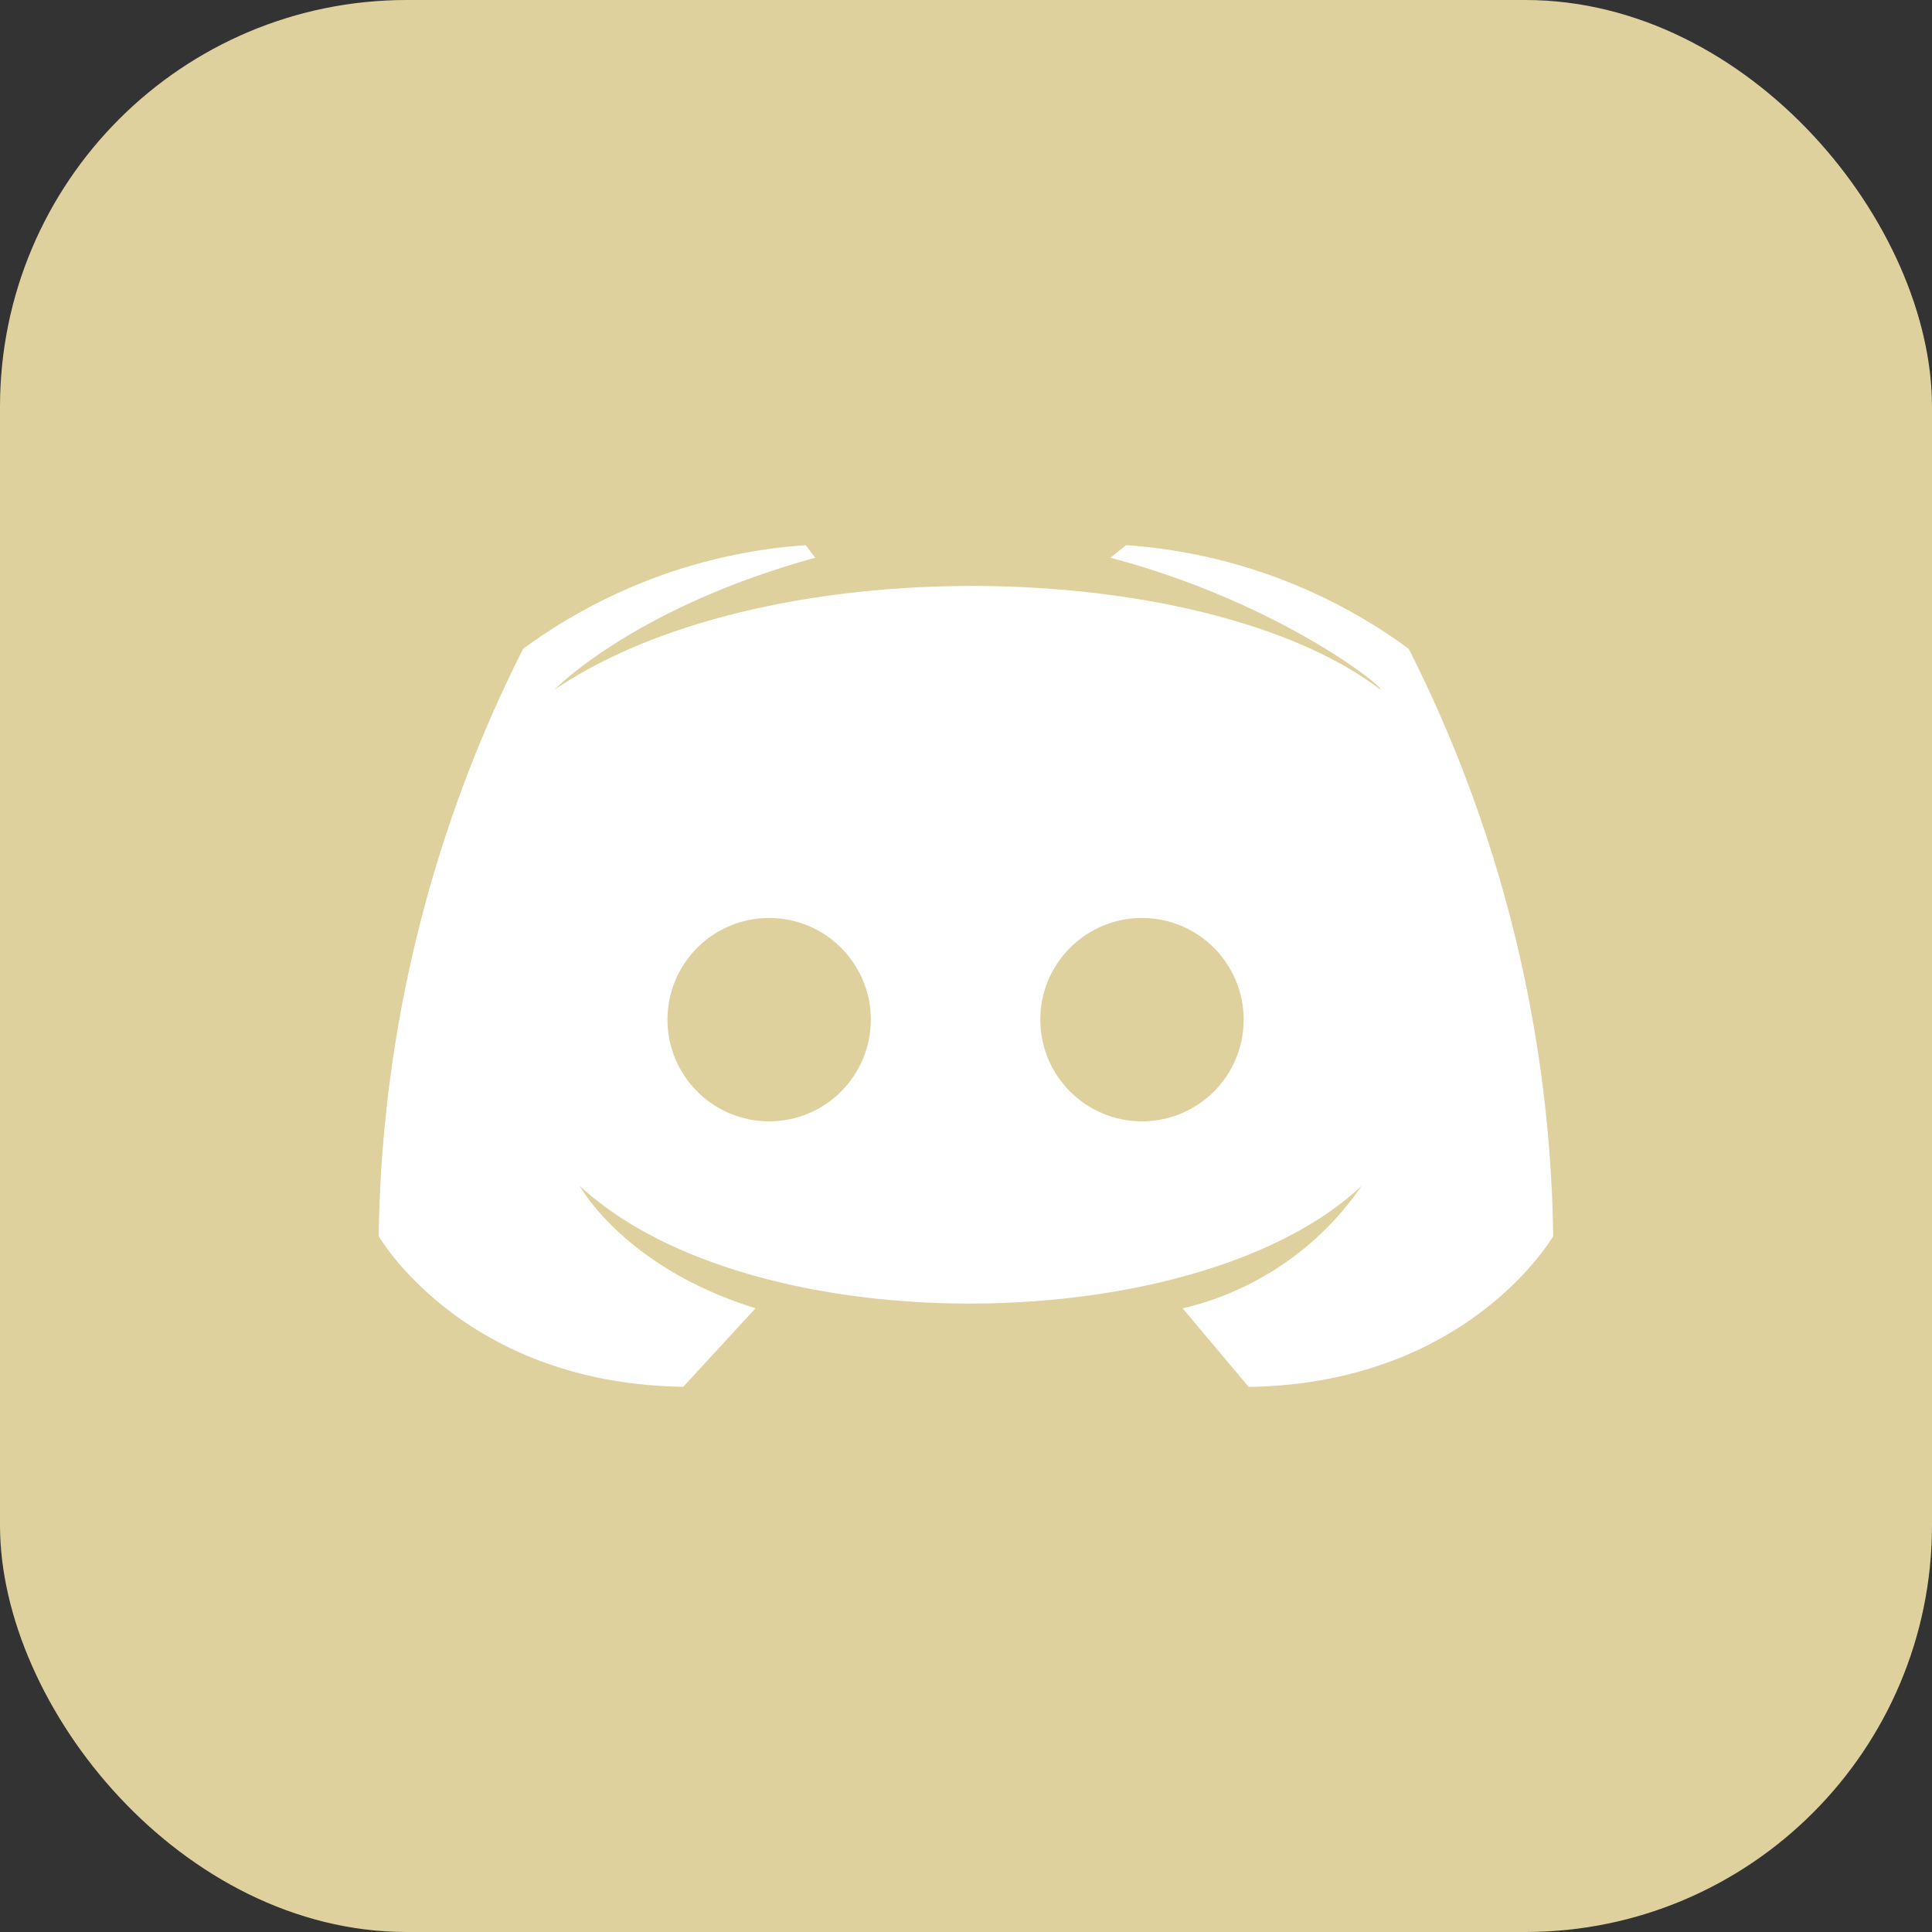 <svg xmlns="http://www.w3.org/2000/svg" width="57" height="57" viewBox="0 0 57 57"><rect x="0" y="0" width="57" height="57" fill="#333333" stroke="none"/><g transform="translate(-781 -373)"><rect width="57" height="57" rx="12" transform="translate(781 373)" fill="#dfd19d"/><path d="M94.666,148.833l-1.946-2.316A8.843,8.843,0,0,0,98,142.9c-4.818,4.54-17.976,4.726-23.072,0,0,0,1.3,2.409,5.189,3.614l-2.131,2.316C71.5,148.74,69,144.385,69,144.385a39.562,39.562,0,0,1,4.262-17.327A15.933,15.933,0,0,1,81.6,124l.278.371c-5.374,1.483-7.691,3.892-7.691,3.892,6.3-4.262,19.273-3.892,24.369,0,.093-.093-3.058-2.594-7.969-3.892l.463-.371a15.933,15.933,0,0,1,8.339,3.058,39.562,39.562,0,0,1,4.262,17.327S101.153,148.74,94.666,148.833Z" transform="translate(723.173 265.084)" fill="#fff"/><circle cx="3" cy="3" r="3" transform="translate(800.692 400.083)" fill="#dfd19d"/><circle cx="3" cy="3" r="3" transform="translate(811.692 400.083)" fill="#dfd19d"/></g></svg>